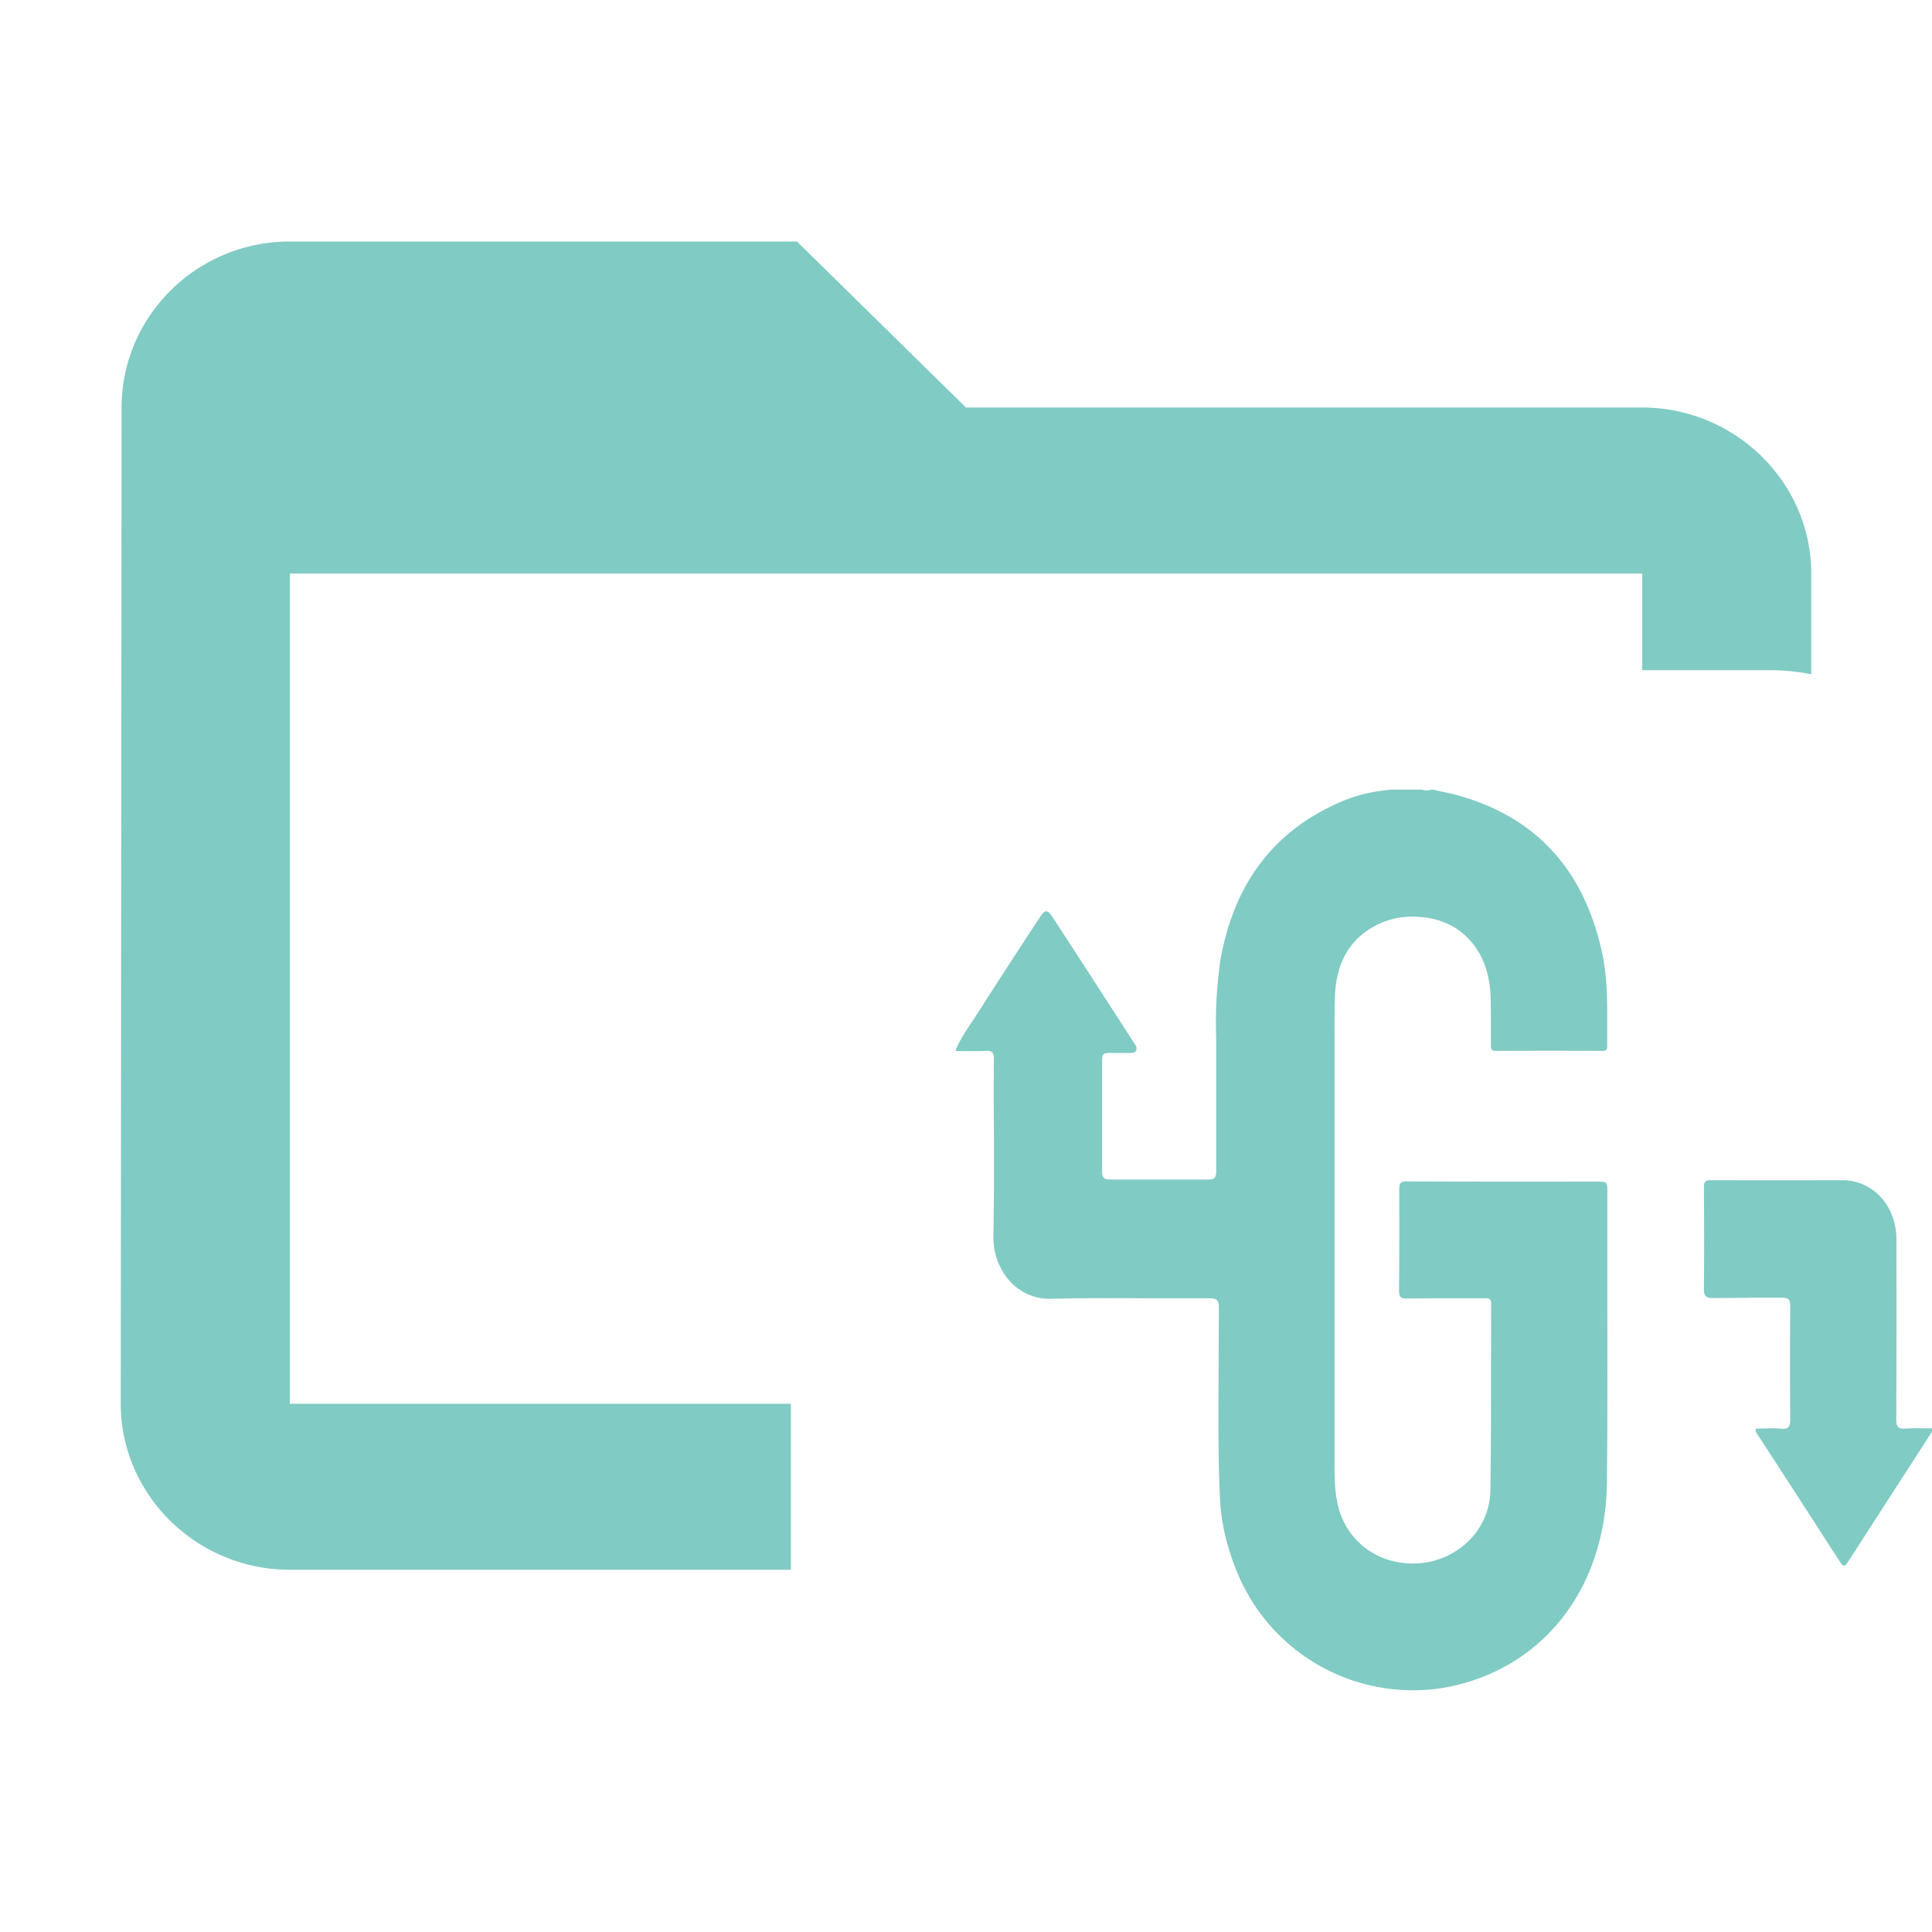 <svg xmlns="http://www.w3.org/2000/svg" width="16" height="16" fill="none"><path fill="#80CBC4" fill-rule="evenodd" d="M8 3.375h5.6c.77 0 1.4.619 1.4 1.375v.834a1.81 1.81 0 0 0-.35-.034H13.6v-.8H2.4v6.875h4.15V13H2.4c-.77 0-1.4-.619-1.4-1.375l.007-8.25C1.007 2.619 1.63 2 2.4 2h4.2z" clip-rule="evenodd"/><path fill="#80CBC4" fill-rule="evenodd" d="M13.257 9.786c.04 0 .054.01.054.058v.857c.001.524.002 1.048-.003 1.571-.01.93-.579 1.579-1.368 1.708a1.573 1.573 0 0 1-1.697-.966c-.083-.2-.133-.41-.141-.63-.015-.347-.012-.696-.01-1.044l.002-.505c0-.067-.015-.083-.076-.083h-.494c-.274-.001-.548-.003-.822.004-.274.007-.481-.233-.475-.523.006-.303.005-.607.004-.911a33.246 33.246 0 0 1 0-.547c0-.058-.014-.076-.067-.072-.058.003-.116.002-.174.002l-.074-.001V8.69c.04-.09.094-.17.149-.25a68.428 68.428 0 0 1 .54-.833c.051-.08.068-.08.121.002.221.34.442.68.662 1.023l.007.01c.012.018.025.037.013.06-.011.02-.033.019-.053.018a5.63 5.63 0 0 1-.06 0h-.1c-.062.001-.068.007-.068.077v.905c0 .043.013.066.055.066h.833c.057 0 .057-.038.057-.08V8.595a3.592 3.592 0 0 1 .035-.644c.114-.647.456-1.086 1.02-1.32.127-.053.261-.08.398-.092h.253c.024.01.048.01.073 0h.012l.082.018c.05.01.101.021.15.036.622.18 1.021.603 1.172 1.293.046.21.044.424.043.638v.143c0 .03-.014.036-.038.036a99.34 99.34 0 0 0-.887 0c-.035 0-.038-.019-.038-.049v-.097c0-.097 0-.195-.002-.292-.008-.399-.254-.664-.62-.673a.655.655 0 0 0-.311.062c-.24.116-.351.327-.359.604-.004.166-.003.333-.003.5v3.406c0 .106.005.21.031.313a.614.614 0 0 0 .507.462.663.663 0 0 0 .536-.144.603.603 0 0 0 .217-.472c.005-.329.005-.658.005-.986l.001-.538c.001-.047-.022-.047-.05-.047h-.164c-.162 0-.324 0-.485.002-.05 0-.065-.015-.064-.07.003-.277.003-.555.002-.832 0-.047.006-.068.057-.068.537.002 1.075.002 1.612.001m2.674 2.044H16c.004.021-.004.033-.011.044a.093.093 0 0 0-.006.01l-.428.663-.25.388c-.021.032-.036.05-.064.005l-.435-.673-.255-.393-.002-.004a.037.037 0 0 1-.007-.038l.064-.001c.05-.002.099-.003.148.002.06.005.072-.018.072-.08a57.71 57.71 0 0 1 0-.93c0-.059-.013-.075-.067-.075-.296 0-.295 0-.287.001l-.286.002c-.064 0-.076-.02-.075-.085.003-.277.002-.554 0-.831 0-.045.01-.06.054-.06a287.795 287.795 0 0 0 1.097 0c.251.002.442.213.443.487.001.498.001.994-.001 1.492 0 .06.014.082.07.078a1.67 1.67 0 0 1 .158-.002" clip-rule="evenodd"/></svg>